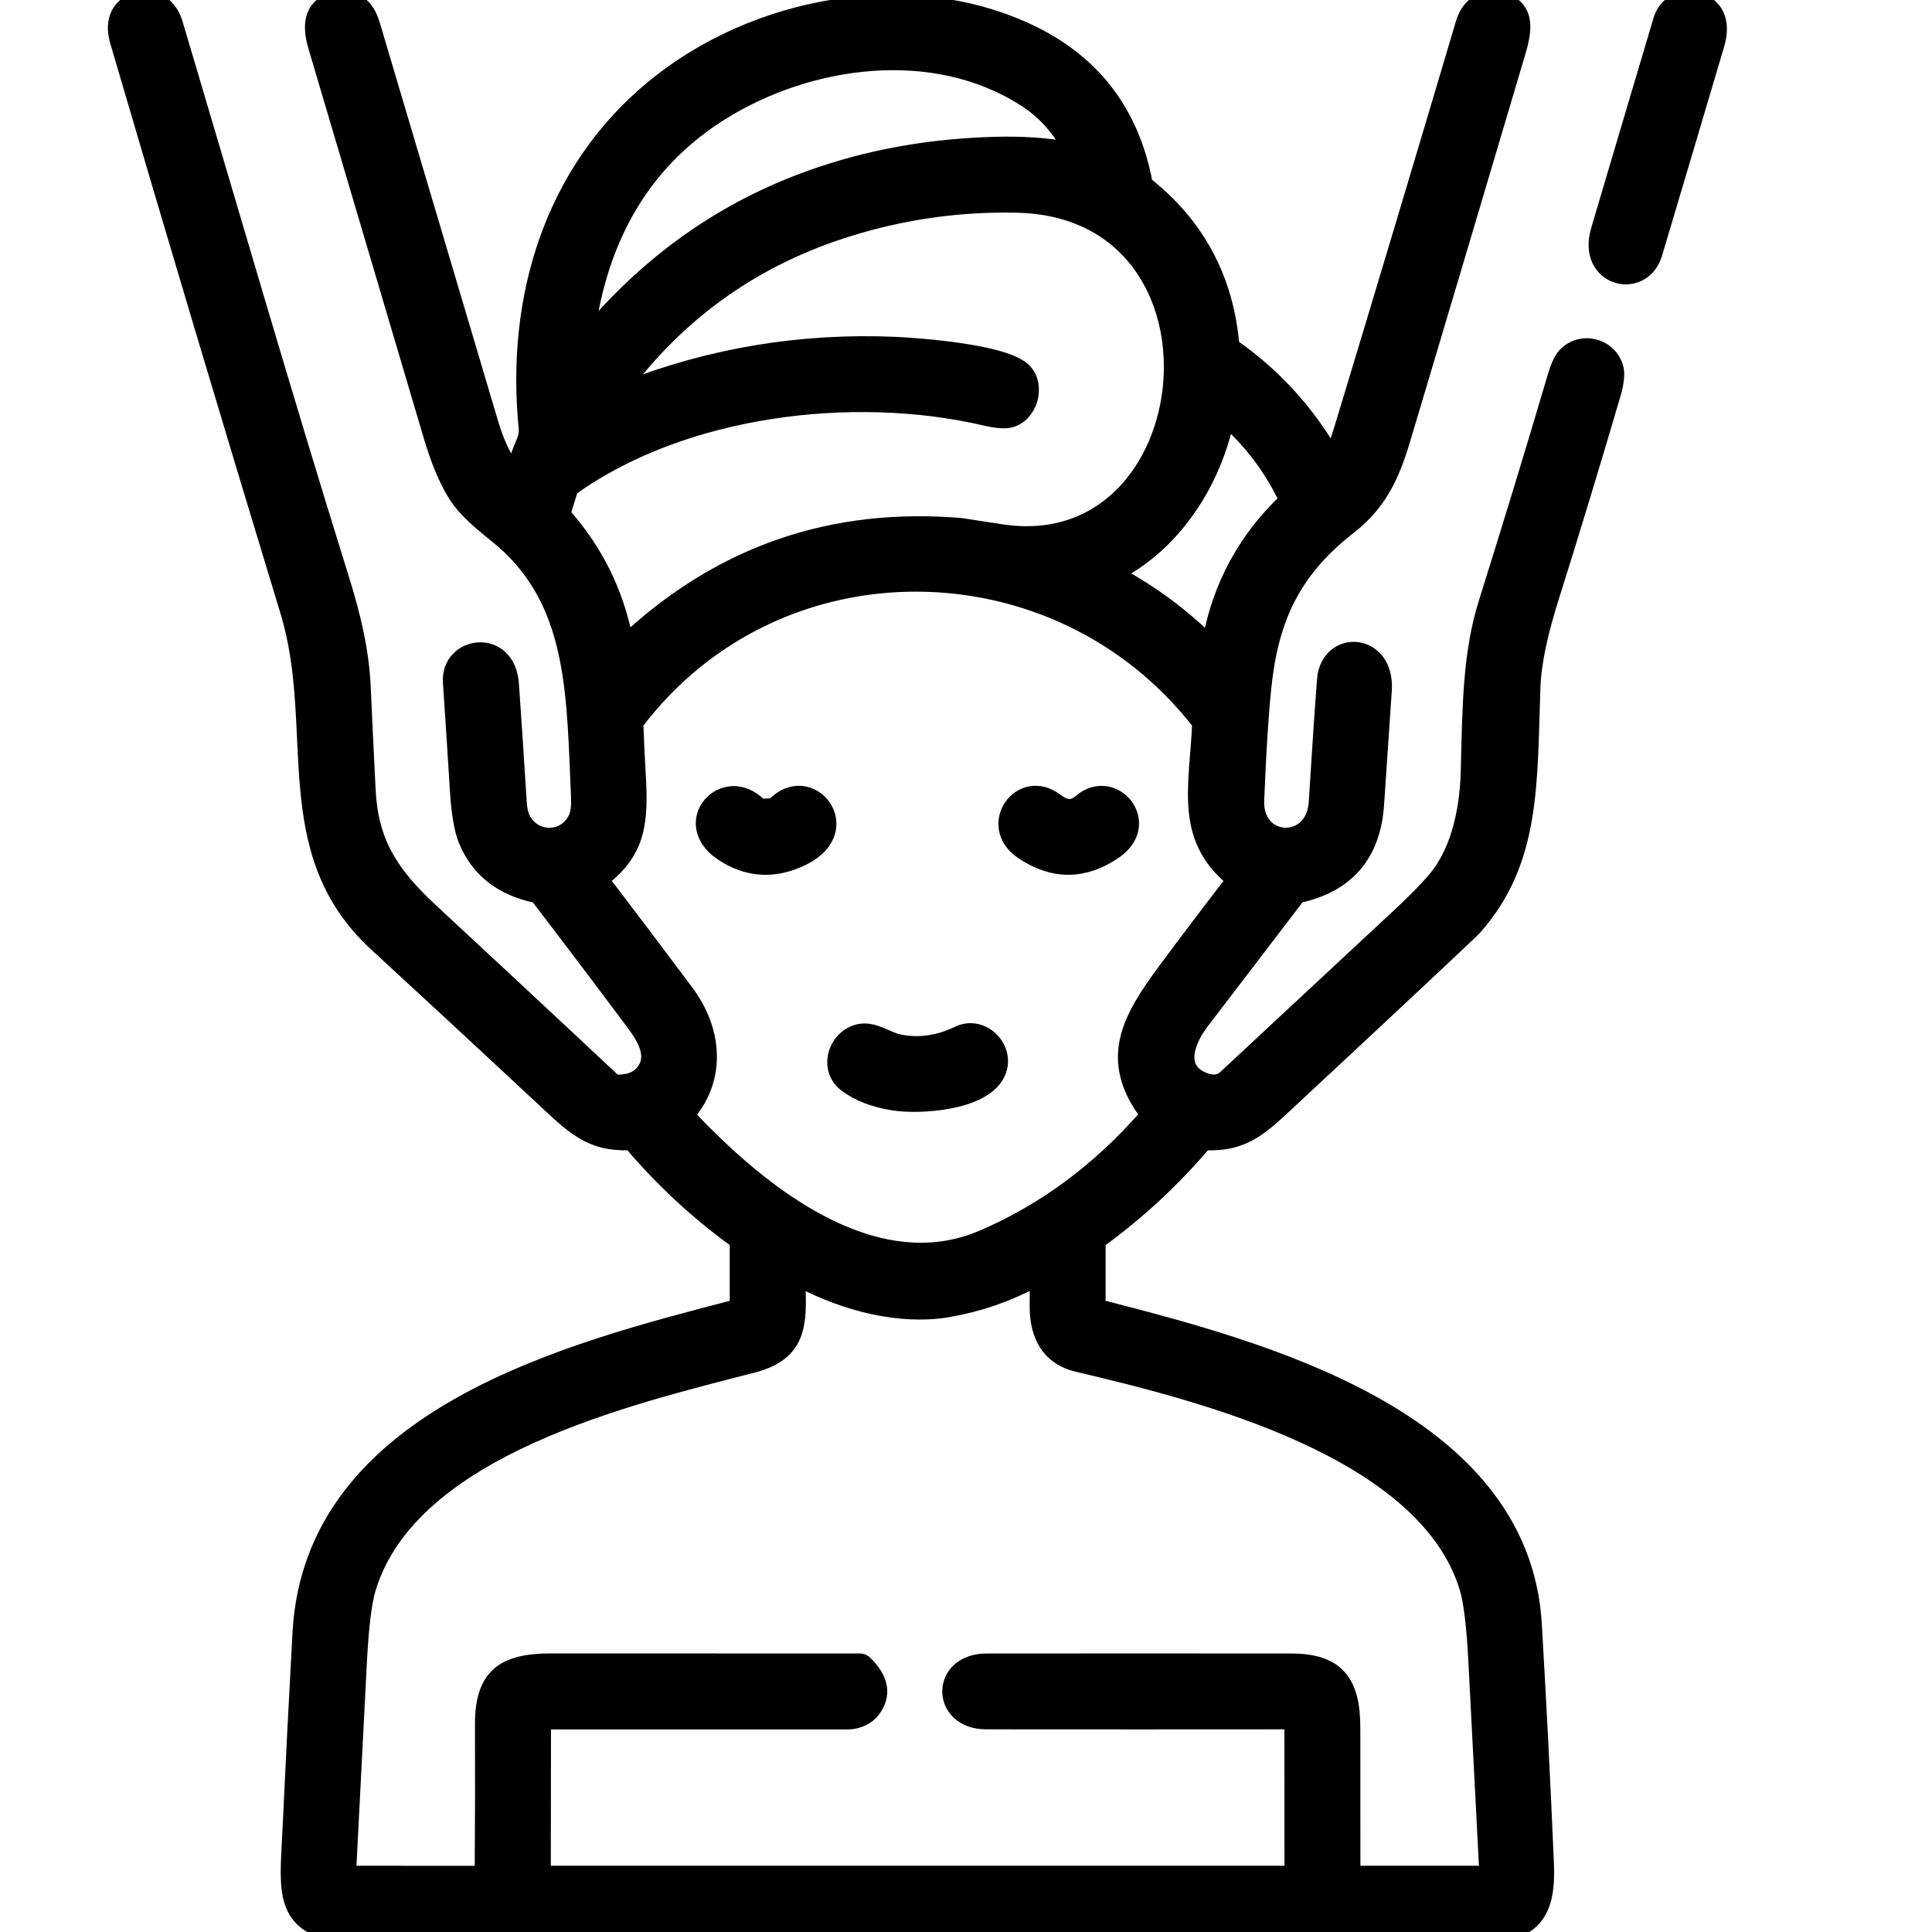 <svg width="20" height="20" viewBox="0 0 20 20" fill="none" xmlns="http://www.w3.org/2000/svg">
    <g clip-path="url(#clip0_582_14434)">
        <g clip-path="url(#clip1_582_14434)">
            <path d="M1.465 0H1.533C1.666 0.03 1.754 0.114 1.795 0.254C2.365 2.168 2.92 4.089 3.515 5.996C3.639 6.393 3.721 6.746 3.738 7.119C3.754 7.475 3.771 7.831 3.789 8.186C3.818 8.738 4.035 9.064 4.448 9.447C5.081 10.034 5.712 10.622 6.342 11.212C6.348 11.218 6.357 11.222 6.366 11.223C6.511 11.231 6.617 11.19 6.684 11.099C6.812 10.925 6.686 10.725 6.573 10.574C6.245 10.134 5.914 9.697 5.581 9.262C5.576 9.255 5.568 9.25 5.558 9.248C5.204 9.176 4.966 8.989 4.843 8.688C4.8 8.581 4.771 8.411 4.757 8.176C4.734 7.804 4.71 7.432 4.685 7.061C4.66 6.686 5.238 6.598 5.272 7.083C5.3 7.487 5.327 7.891 5.352 8.295C5.357 8.383 5.372 8.449 5.397 8.494C5.531 8.738 5.879 8.725 5.986 8.466C6.007 8.417 6.015 8.344 6.011 8.249C5.965 7.225 5.983 6.304 5.284 5.639C5.127 5.49 4.865 5.326 4.726 5.096C4.636 4.949 4.555 4.752 4.482 4.506C4.085 3.163 3.687 1.821 3.29 0.479C3.22 0.245 3.246 0.059 3.506 0H3.565C3.793 0.048 3.812 0.184 3.88 0.413C4.274 1.741 4.668 3.068 5.063 4.396C5.112 4.563 5.181 4.716 5.27 4.857C5.299 4.902 5.322 4.899 5.34 4.849C5.373 4.757 5.408 4.665 5.446 4.575C5.466 4.527 5.474 4.476 5.469 4.424C5.336 3.09 5.732 1.777 6.783 0.916C7.818 0.067 9.392 -0.232 10.625 0.339C11.293 0.648 11.695 1.169 11.832 1.901C11.834 1.91 11.839 1.919 11.846 1.925C12.377 2.345 12.671 2.896 12.73 3.577C12.731 3.582 12.732 3.588 12.735 3.593C12.738 3.598 12.742 3.602 12.747 3.605C13.163 3.896 13.499 4.261 13.756 4.698C13.784 4.745 13.807 4.743 13.826 4.692C13.858 4.608 13.886 4.524 13.912 4.438C14.335 3.042 14.753 1.645 15.168 0.247C15.208 0.11 15.296 0.028 15.43 0H15.498C15.793 0.08 15.768 0.283 15.694 0.534C15.298 1.87 14.901 3.206 14.502 4.541C14.388 4.922 14.257 5.201 13.95 5.439C13.411 5.859 13.162 6.327 13.074 7.002C13.04 7.269 13.011 7.696 12.987 8.282C12.967 8.78 13.617 8.806 13.648 8.307C13.683 7.74 13.712 7.315 13.734 7.035C13.767 6.619 14.34 6.645 14.308 7.144C14.281 7.538 14.255 7.933 14.228 8.327C14.194 8.834 13.931 9.141 13.441 9.248C13.432 9.25 13.424 9.255 13.418 9.262C13.085 9.698 12.752 10.133 12.42 10.568C12.272 10.761 12.147 11.077 12.452 11.199C12.553 11.24 12.636 11.23 12.701 11.17C13.303 10.609 13.906 10.048 14.509 9.487C14.736 9.275 14.885 9.115 14.954 9.007C15.15 8.702 15.214 8.318 15.222 7.969C15.239 7.287 15.243 6.76 15.407 6.24C15.651 5.462 15.889 4.683 16.12 3.901C16.149 3.803 16.18 3.735 16.214 3.696C16.367 3.526 16.651 3.596 16.708 3.819C16.721 3.875 16.712 3.957 16.681 4.067C16.473 4.776 16.258 5.484 16.036 6.189C15.937 6.504 15.856 6.834 15.846 7.119C15.812 8.118 15.848 8.911 15.247 9.589C15.228 9.61 15.039 9.789 14.679 10.126C14.251 10.527 13.822 10.927 13.393 11.326C13.053 11.641 12.897 11.821 12.477 11.808C12.471 11.808 12.465 11.809 12.46 11.811C12.454 11.814 12.45 11.817 12.446 11.822C12.125 12.2 11.763 12.535 11.361 12.827C11.357 12.831 11.352 12.835 11.35 12.841C11.347 12.846 11.345 12.852 11.345 12.859V13.513C11.345 13.522 11.348 13.53 11.354 13.537C11.359 13.544 11.366 13.549 11.375 13.551C13.012 13.972 15.736 14.674 15.861 16.817C15.909 17.64 15.951 18.463 15.986 19.288C16.003 19.675 15.933 19.979 15.464 20H3.531C2.935 19.934 2.996 19.539 3.02 19.028C3.053 18.32 3.089 17.611 3.128 16.901C3.252 14.664 5.912 13.997 7.625 13.551C7.633 13.549 7.641 13.544 7.646 13.537C7.651 13.53 7.654 13.522 7.654 13.513V12.858C7.654 12.851 7.653 12.845 7.65 12.84C7.647 12.834 7.643 12.83 7.638 12.826C7.235 12.535 6.874 12.2 6.553 11.822C6.549 11.817 6.545 11.814 6.539 11.811C6.534 11.809 6.528 11.808 6.522 11.808C6.11 11.821 5.949 11.646 5.619 11.339C5.052 10.81 4.483 10.283 3.912 9.758C2.872 8.803 3.371 7.545 3 6.324C2.402 4.359 1.814 2.391 1.237 0.42C1.176 0.212 1.251 0.053 1.465 0ZM10.62 1.007C9.672 0.399 8.375 0.574 7.455 1.149C6.83 1.54 6.407 2.103 6.187 2.84C6.128 3.038 6.086 3.238 6.06 3.439C6.051 3.509 6.07 3.517 6.115 3.463C6.779 2.678 7.581 2.13 8.524 1.818C9.083 1.632 9.679 1.532 10.311 1.516C10.576 1.509 10.82 1.525 11.043 1.564C11.097 1.574 11.11 1.555 11.084 1.507C10.968 1.297 10.814 1.13 10.62 1.007ZM10.198 4.306C8.825 3.987 7.062 4.204 5.901 5.036C5.894 5.041 5.889 5.048 5.886 5.056L5.809 5.305C5.807 5.312 5.807 5.319 5.808 5.325C5.81 5.331 5.813 5.338 5.817 5.343C6.144 5.711 6.355 6.136 6.451 6.618C6.46 6.664 6.481 6.671 6.515 6.639C7.484 5.742 8.63 5.35 9.952 5.463C9.961 5.464 10.094 5.485 10.352 5.525C12.518 5.867 12.9 2.155 10.529 2.102C9.94 2.089 9.363 2.169 8.797 2.343C7.822 2.642 7.031 3.196 6.425 4.007C6.381 4.066 6.393 4.081 6.462 4.054C7.36 3.7 8.296 3.545 9.268 3.587C9.535 3.6 10.413 3.665 10.59 3.858C10.722 4.001 10.643 4.284 10.445 4.329C10.393 4.34 10.311 4.333 10.198 4.306ZM12.672 4.367C12.575 4.778 12.399 5.134 12.142 5.436C11.98 5.627 11.789 5.782 11.57 5.903C11.528 5.926 11.528 5.948 11.57 5.971C11.905 6.155 12.21 6.38 12.484 6.646C12.518 6.68 12.54 6.673 12.549 6.625C12.655 6.067 12.914 5.593 13.325 5.201C13.331 5.195 13.335 5.188 13.337 5.18C13.338 5.172 13.337 5.164 13.334 5.156C13.187 4.848 12.988 4.578 12.736 4.348C12.732 4.343 12.725 4.34 12.719 4.338C12.712 4.337 12.705 4.337 12.699 4.339C12.692 4.341 12.686 4.345 12.682 4.35C12.677 4.354 12.674 4.361 12.672 4.367ZM7.486 11.946C8.194 12.602 9.202 13.252 10.181 12.831C10.825 12.555 11.394 12.133 11.889 11.566C11.895 11.559 11.899 11.55 11.899 11.541C11.899 11.533 11.896 11.524 11.891 11.517C11.481 10.965 11.707 10.561 12.087 10.05C12.314 9.744 12.545 9.439 12.78 9.135C12.786 9.127 12.789 9.117 12.788 9.107C12.786 9.096 12.781 9.087 12.774 9.081C12.258 8.657 12.413 8.139 12.441 7.493C12.442 7.484 12.439 7.475 12.433 7.468C10.954 5.564 8.04 5.523 6.567 7.469C6.562 7.476 6.559 7.485 6.56 7.494C6.566 7.67 6.575 7.845 6.585 8.021C6.612 8.494 6.592 8.795 6.226 9.077C6.217 9.084 6.212 9.093 6.211 9.103C6.21 9.113 6.212 9.124 6.218 9.132C6.509 9.513 6.799 9.897 7.087 10.283C7.37 10.662 7.42 11.143 7.107 11.516C7.101 11.524 7.097 11.533 7.098 11.542C7.098 11.552 7.101 11.56 7.108 11.568C7.203 11.674 7.329 11.8 7.486 11.946ZM8.933 17.227C9.103 17.389 9.13 17.545 9.016 17.693C8.96 17.765 8.864 17.803 8.777 17.803C7.732 17.803 6.688 17.803 5.643 17.803C5.632 17.803 5.622 17.807 5.615 17.814C5.608 17.822 5.604 17.831 5.604 17.842L5.602 19.375C5.602 19.385 5.607 19.395 5.614 19.403C5.621 19.41 5.631 19.414 5.642 19.414H13.358C13.363 19.414 13.368 19.413 13.373 19.411C13.378 19.409 13.382 19.406 13.385 19.403C13.389 19.399 13.392 19.395 13.394 19.39C13.396 19.385 13.397 19.38 13.397 19.375L13.396 17.841C13.396 17.831 13.392 17.821 13.384 17.814C13.377 17.806 13.367 17.802 13.357 17.802C12.307 17.803 11.257 17.803 10.208 17.802C9.74 17.802 9.731 17.218 10.213 17.217C11.265 17.216 12.317 17.216 13.369 17.217C13.835 17.218 13.982 17.431 13.982 17.886C13.982 18.384 13.982 18.881 13.983 19.375C13.983 19.385 13.987 19.395 13.994 19.403C14.001 19.41 14.011 19.414 14.022 19.414H15.374C15.379 19.414 15.385 19.413 15.389 19.411C15.394 19.409 15.399 19.406 15.402 19.402C15.406 19.398 15.409 19.393 15.411 19.388C15.413 19.383 15.413 19.378 15.413 19.373C15.376 18.652 15.339 17.93 15.301 17.206C15.282 16.834 15.251 16.576 15.208 16.433C14.77 14.984 12.424 14.401 11.16 14.103C10.869 14.035 10.759 13.81 10.759 13.525C10.76 13.438 10.76 13.351 10.759 13.264C10.759 13.258 10.757 13.251 10.754 13.245C10.751 13.239 10.746 13.235 10.74 13.231C10.734 13.228 10.727 13.226 10.721 13.226C10.714 13.225 10.707 13.227 10.701 13.23C10.422 13.38 10.125 13.482 9.812 13.536C9.313 13.621 8.752 13.471 8.295 13.231C8.289 13.228 8.282 13.227 8.275 13.227C8.268 13.227 8.261 13.229 8.255 13.233C8.25 13.236 8.245 13.242 8.242 13.248C8.239 13.254 8.237 13.26 8.237 13.267C8.253 13.696 8.264 13.989 7.785 14.113C6.517 14.441 4.24 14.97 3.793 16.434C3.748 16.582 3.717 16.839 3.698 17.207C3.661 17.927 3.624 18.649 3.587 19.373C3.587 19.378 3.587 19.383 3.589 19.388C3.591 19.393 3.594 19.398 3.597 19.401C3.601 19.405 3.606 19.408 3.61 19.41C3.615 19.413 3.621 19.414 3.626 19.414L4.975 19.415C4.985 19.415 4.995 19.41 5.002 19.403C5.01 19.396 5.014 19.386 5.014 19.375C5.018 18.867 5.019 18.359 5.017 17.85C5.016 17.358 5.226 17.216 5.708 17.216C6.774 17.217 7.84 17.217 8.906 17.217C8.916 17.217 8.925 17.221 8.933 17.227Z" fill="black" stroke="black" stroke-width="0.2"/>
            <path d="M17.469 0H17.537C17.75 0.07 17.821 0.223 17.751 0.459C17.538 1.18 17.324 1.9 17.109 2.62C16.994 3.005 16.425 2.871 16.568 2.388C16.782 1.663 16.998 0.939 17.213 0.215C17.249 0.096 17.334 0.025 17.469 0Z" fill="black" stroke="black" stroke-width="0.2"/>
            <path d="M8.025 8.353C8.377 7.98 8.862 8.582 8.306 8.859C8.017 9.003 7.742 8.987 7.482 8.811C7.043 8.512 7.506 8.008 7.847 8.355C7.85 8.359 7.855 8.362 7.86 8.364C7.865 8.366 7.87 8.367 7.875 8.367L7.997 8.365C8.008 8.365 8.018 8.36 8.025 8.353Z" fill="black" stroke="black" stroke-width="0.2"/>
            <path d="M10.595 8.799C10.223 8.548 10.573 8.051 10.913 8.304C11.019 8.383 11.102 8.401 11.201 8.316C11.517 8.044 11.924 8.523 11.527 8.795C11.217 9.008 10.906 9.009 10.595 8.799Z" fill="black" stroke="black" stroke-width="0.2"/>
            <path d="M9.927 10.72C10.172 10.601 10.43 10.883 10.3 11.118C10.146 11.397 9.526 11.438 9.253 11.396C9.056 11.365 8.895 11.303 8.77 11.209C8.573 11.06 8.669 10.746 8.904 10.699C9.041 10.672 9.183 10.782 9.298 10.806C9.508 10.85 9.718 10.821 9.927 10.72Z" fill="black" stroke="black" stroke-width="0.2"/>
        </g>
    </g>
    <defs>
        <clipPath id="clip0_582_14434">
            <rect width="20" height="20" fill="white"/>
        </clipPath>
        <clipPath id="clip1_582_14434">
            <rect width="20" height="20" fill="white" transform="translate(-0.5)"/>
        </clipPath>
    </defs>
</svg>
